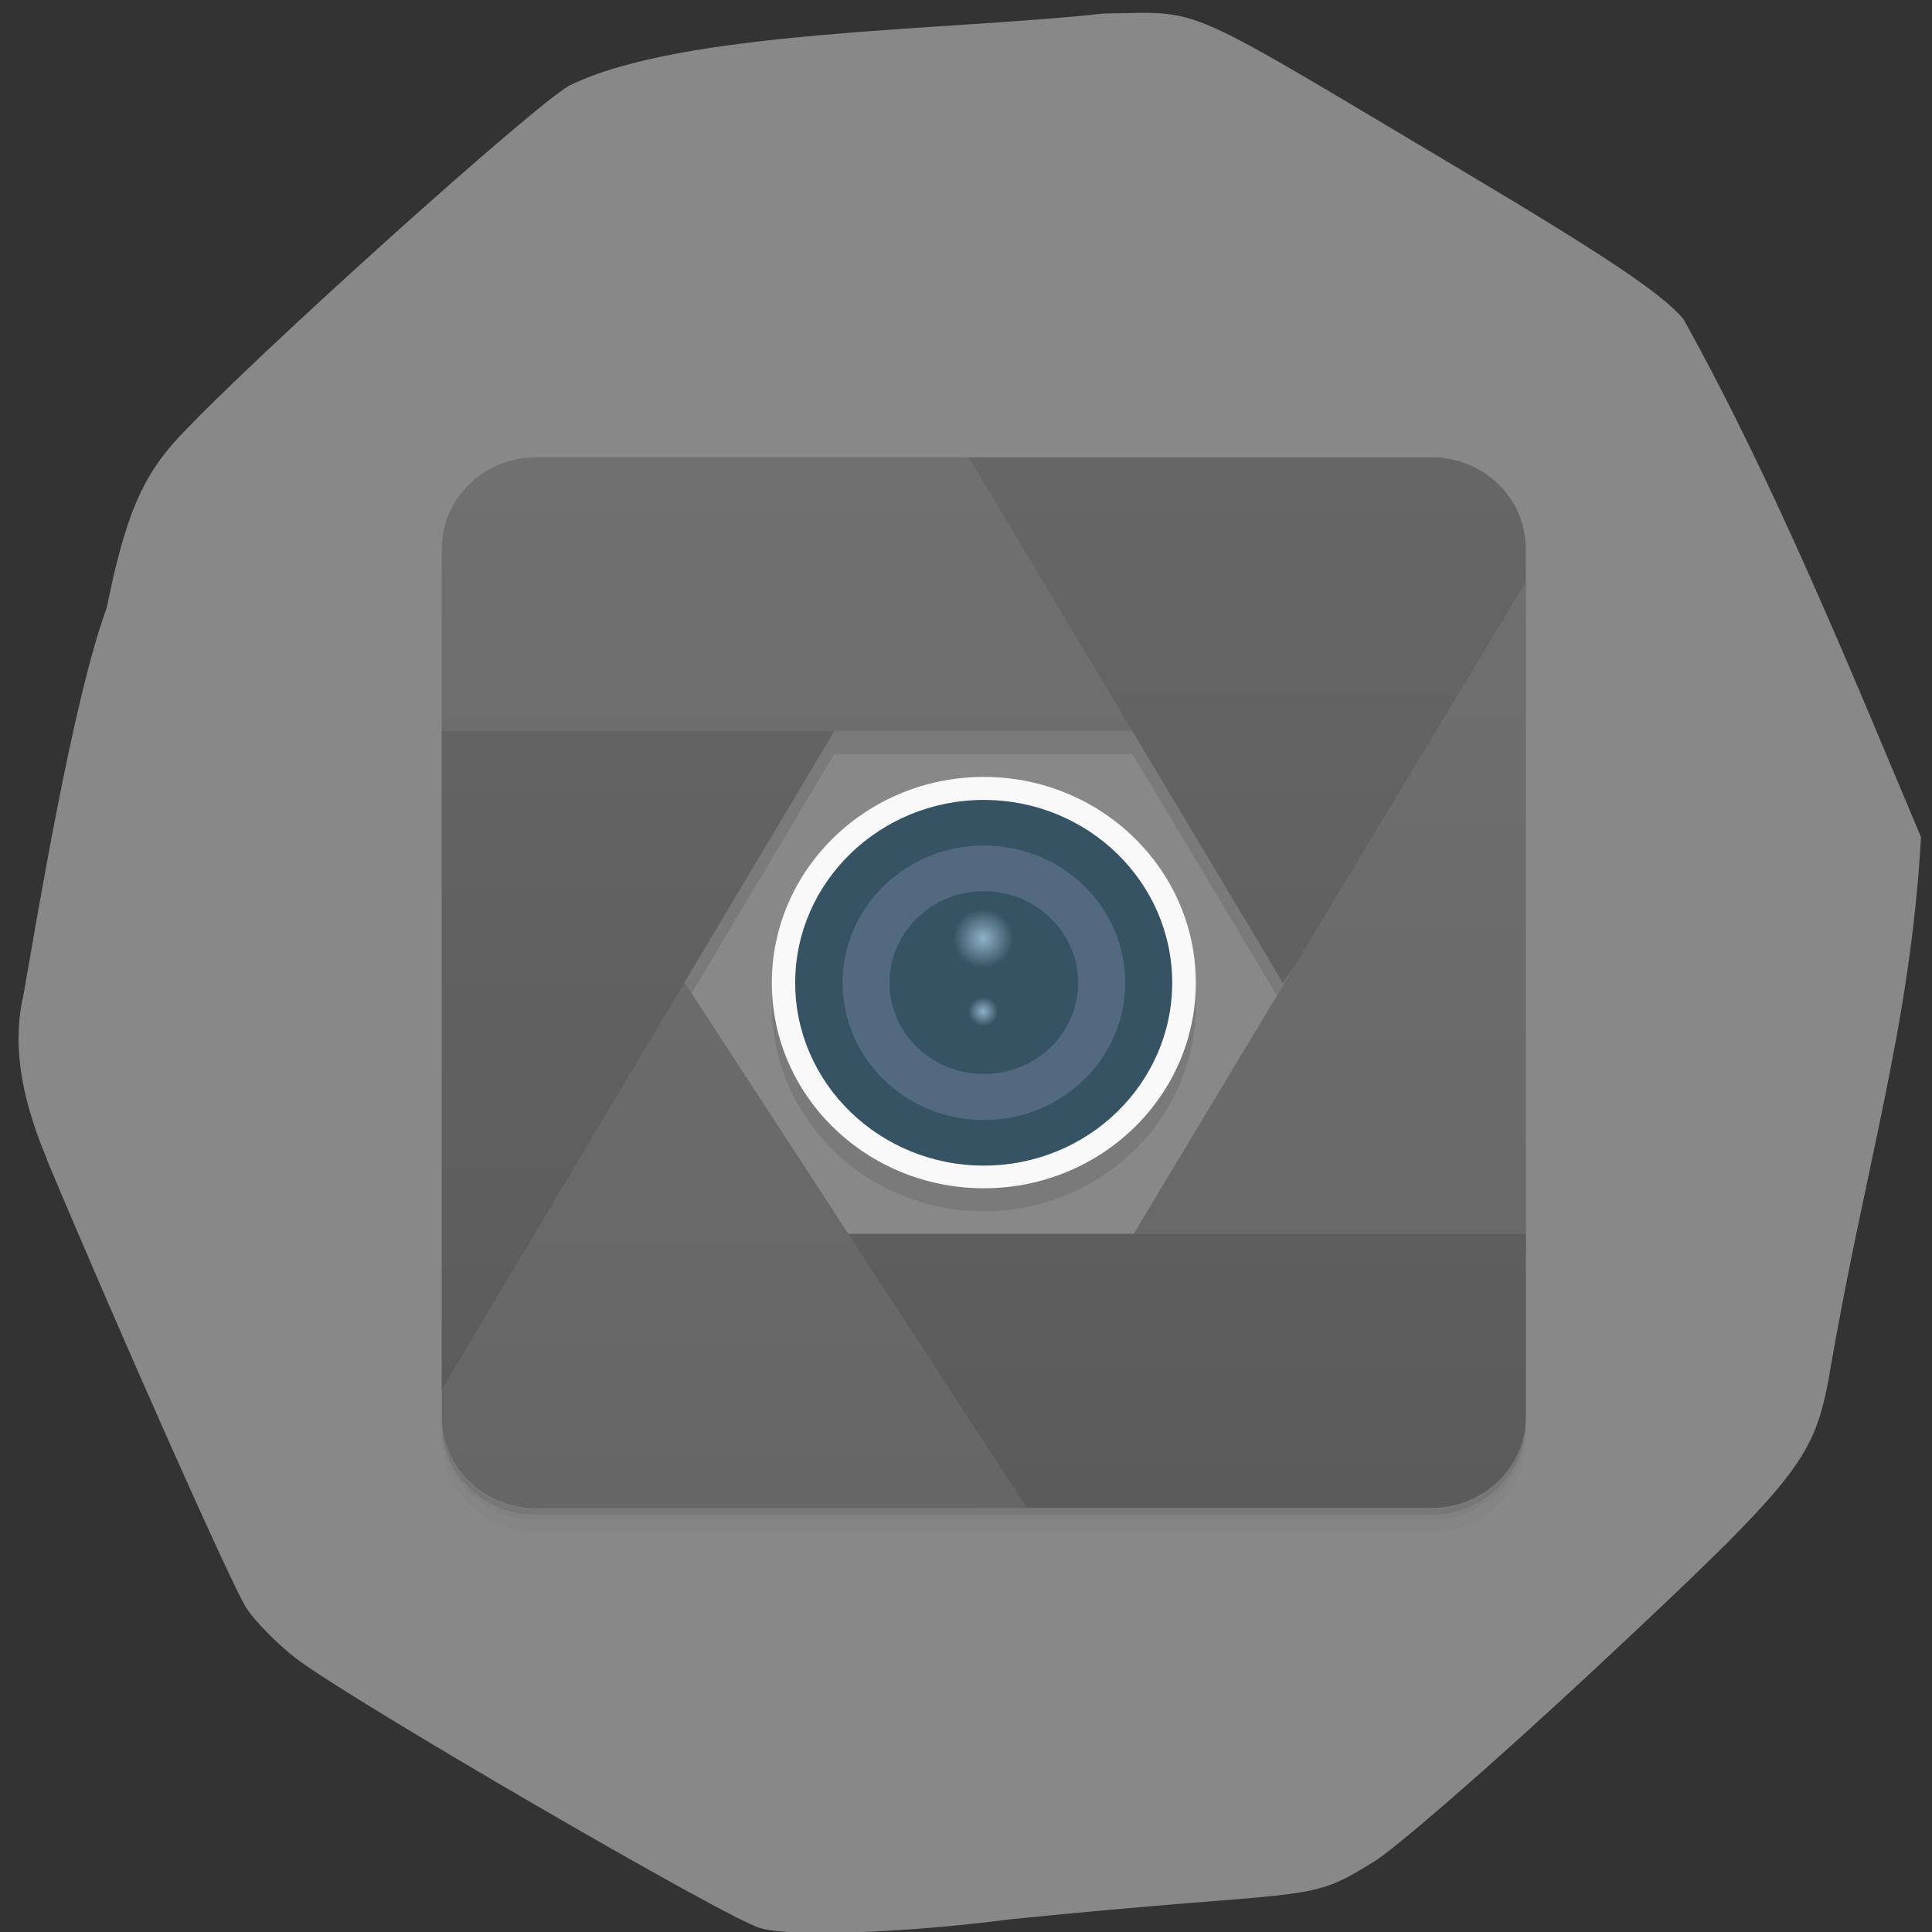 <svg xmlns="http://www.w3.org/2000/svg" viewBox="0 0 22 22" xmlns:xlink="http://www.w3.org/1999/xlink"><rect x="0" y="0" width="22" height="22" fill="#333333" stroke="none"/><defs><linearGradient id="0" gradientUnits="userSpaceOnUse" y1="47" x2="0" y2="1" gradientTransform="matrix(0.268 0 0 0.26 4.764 4.946)"><stop stop-color="#666"/><stop offset="1" stop-color="#707070"/></linearGradient><linearGradient id="1" gradientUnits="userSpaceOnUse" y1="47" x2="0" y2="1" gradientTransform="matrix(0.268 0 0 0.26 4.764 4.946)"><stop stop-color="#5b5b5b"/><stop offset="1" stop-color="#666"/></linearGradient><radialGradient id="2" gradientUnits="userSpaceOnUse" cx="24" cy="22.08" r="1.278" gradientTransform="matrix(0.268 0 0 0.26 4.764 4.946)"><stop stop-color="#8eb0c7"/><stop offset="1" stop-color="#8eb0c7" stop-opacity="0"/></radialGradient><radialGradient id="3" gradientUnits="userSpaceOnUse" cx="24" cy="25.279" r="0.639" gradientTransform="matrix(0.268 0 0 0.26 4.764 4.946)" xlink:href="#2"/></defs><path d="m 0.531 13.199 c 0.852 2.031 2.109 4.855 2.273 5.109 c 0.098 0.152 0.352 0.41 0.563 0.574 c 0.605 0.465 4.906 2.965 5.289 3.074 c 0.352 0.102 1.652 0.055 2.824 -0.098 c 3.465 -0.352 3.383 -0.172 4.129 -0.637 c 0.199 -0.098 1.348 -1.094 2.547 -2.211 c 2.305 -2.152 2.488 -2.383 2.664 -3.289 c 0.414 -2.449 0.93 -3.992 1.055 -6.188 c -0.82 -1.949 -1.68 -4.059 -2.707 -5.902 c -0.246 -0.289 -0.883 -0.715 -2.496 -1.676 c -3.309 -1.969 -2.945 -1.813 -4.105 -1.801 c -1.801 0.199 -4.805 0.188 -6.082 0.82 c -0.402 0.219 -3.594 3.09 -4.441 3.996 c -0.422 0.449 -0.617 0.902 -0.828 1.949 c -0.391 1.063 -0.797 3.555 -0.949 4.41 c -0.113 0.492 -0.07 1.066 0.266 1.867" fill="#888"/><path d="m 5.03 16.14 v 0.063 c 0 0.578 0.48 1.043 1.074 1.043 h 10.195 c 0.594 0 1.074 -0.465 1.074 -1.043 v -0.063 c 0 0.574 -0.48 1.039 -1.074 1.039 h -10.195 c -0.594 0 -1.074 -0.465 -1.074 -1.039 m 0 0.129 v 0.129 c 0 0.578 0.48 1.043 1.074 1.043 h 10.195 c 0.594 0 1.074 -0.465 1.074 -1.043 v -0.129 c 0 0.574 -0.48 1.039 -1.074 1.039 h -10.195 c -0.594 0 -1.074 -0.465 -1.074 -1.039" fill-opacity="0.02"/><path d="m 5.03 16.199 v 0.066 c 0 0.574 0.48 1.039 1.074 1.039 h 10.195 c 0.594 0 1.074 -0.465 1.074 -1.039 v -0.066 c 0 0.578 -0.48 1.043 -1.074 1.043 h -10.195 c -0.594 0 -1.074 -0.465 -1.074 -1.043" fill-opacity="0.051"/><g fill-opacity="0.102"><path d="m 5.03 16.14 v 0.063 c 0 0.578 0.48 1.043 1.074 1.043 h 10.195 c 0.594 0 1.074 -0.465 1.074 -1.043 v -0.063 c 0 0.574 -0.48 1.039 -1.074 1.039 h -10.195 c -0.594 0 -1.074 -0.465 -1.074 -1.039"/><path d="m 6.105 5.465 c -0.594 0 -1.074 0.465 -1.074 1.043 v 9.629 c 0 0.574 0.48 1.039 1.074 1.039 h 10.195 c 0.594 0 1.074 -0.465 1.074 -1.039 v -9.629 c 0 -0.578 -0.48 -1.043 -1.074 -1.043 h -5.27 l 0.004 0.008 c -0.027 -0.004 -0.051 -0.004 -0.078 -0.008 m -1.457 3.125 h 3.398 l 1.711 2.859 c 0.027 -0.035 0.074 -0.105 0.105 -0.145 l -1.809 3.01 h -3.246 l -1.867 -2.863 c 0 0.004 0 0.004 0 0.004 l 1.707 -2.867 m -3.559 5.977 c 0 0.004 -0.004 0.004 -0.004 0.008 c -0.004 0.004 -0.004 0.004 -0.008 0.008"/></g><path d="m 6.105 5.207 c -0.594 0 -1.074 0.465 -1.074 1.039 v 2.125 c 1.227 0.203 3.199 0.426 4.469 -0.043 h 3.406 c -0.43 -1.109 -0.859 -2.219 -1.855 -3.117 c -0.027 0 -0.063 -0.004 -0.094 -0.004" fill="url(#0)"/><path d="m 11.03 5.207 l 3.578 5.984 c 0.508 -0.719 1.961 -2.699 2.766 -4.281 v -0.664 c 0 -0.574 -0.48 -1.039 -1.074 -1.039" fill="url(#1)"/><path d="m 17.375 6.621 l -4.469 7.434 c 0.969 0.152 2.957 0.449 4.469 0.203" fill="url(#0)"/><path d="m 9.5 14.05 c 0.027 0.906 0.836 2.129 1.633 3.121 h 5.168 c 0.594 0 1.074 -0.465 1.074 -1.039 v -2.082" fill="url(#1)"/><path d="m 7.797 11.191 c -1.52 0.863 -1.582 2 -1.859 3.121 c -0.348 0.266 -0.641 0.512 -0.906 0.75 v 1.074 c 0 0.574 0.48 1.039 1.074 1.039 h 5.59" fill="url(#0)"/><path d="m 5.03 8.328 v 7.496 l 4.469 -7.496" fill="url(#1)"/><path d="m 13.617 11.449 c 0 1.293 -1.082 2.344 -2.414 2.344 c -1.332 0 -2.414 -1.047 -2.414 -2.344 c 0 -1.293 1.082 -2.34 2.414 -2.34 c 1.332 0 2.414 1.047 2.414 2.34" fill-opacity="0.102"/><path d="m 13.617 11.191 c 0 1.293 -1.082 2.34 -2.414 2.34 c -1.332 0 -2.414 -1.047 -2.414 -2.34 c 0 -1.293 1.082 -2.344 2.414 -2.344 c 1.332 0 2.414 1.051 2.414 2.344" fill="#f9f9f9"/><path d="m 13.348 11.191 c 0 1.148 -0.961 2.082 -2.145 2.082 c -1.184 0 -2.148 -0.934 -2.148 -2.082 c 0 -1.148 0.965 -2.082 2.148 -2.082 c 1.184 0 2.145 0.934 2.145 2.082" fill="#355362"/><path d="m 12.813 11.191 c 0 0.863 -0.719 1.563 -1.609 1.563 c -0.891 0 -1.609 -0.699 -1.609 -1.563 c 0 -0.863 0.719 -1.563 1.609 -1.563 c 0.891 0 1.609 0.699 1.609 1.563" fill="#53697f"/><path d="m 12.277 11.191 c 0 0.574 -0.48 1.039 -1.074 1.039 c -0.594 0 -1.074 -0.465 -1.074 -1.039 c 0 -0.574 0.48 -1.043 1.074 -1.043 c 0.594 0 1.074 0.469 1.074 1.043" fill="#355362"/><path d="m 11.547 10.691 c 0 0.184 -0.156 0.332 -0.344 0.332 c -0.191 0 -0.344 -0.148 -0.344 -0.332 c 0 -0.184 0.152 -0.332 0.344 -0.332 c 0.188 0 0.344 0.148 0.344 0.332" fill="url(#2)"/><path d="m 11.375 11.523 c 0 0.09 -0.078 0.168 -0.172 0.168 c -0.094 0 -0.172 -0.078 -0.172 -0.168 c 0 -0.09 0.078 -0.168 0.172 -0.168 c 0.094 0 0.172 0.078 0.172 0.168" fill="url(#3)"/></svg>
